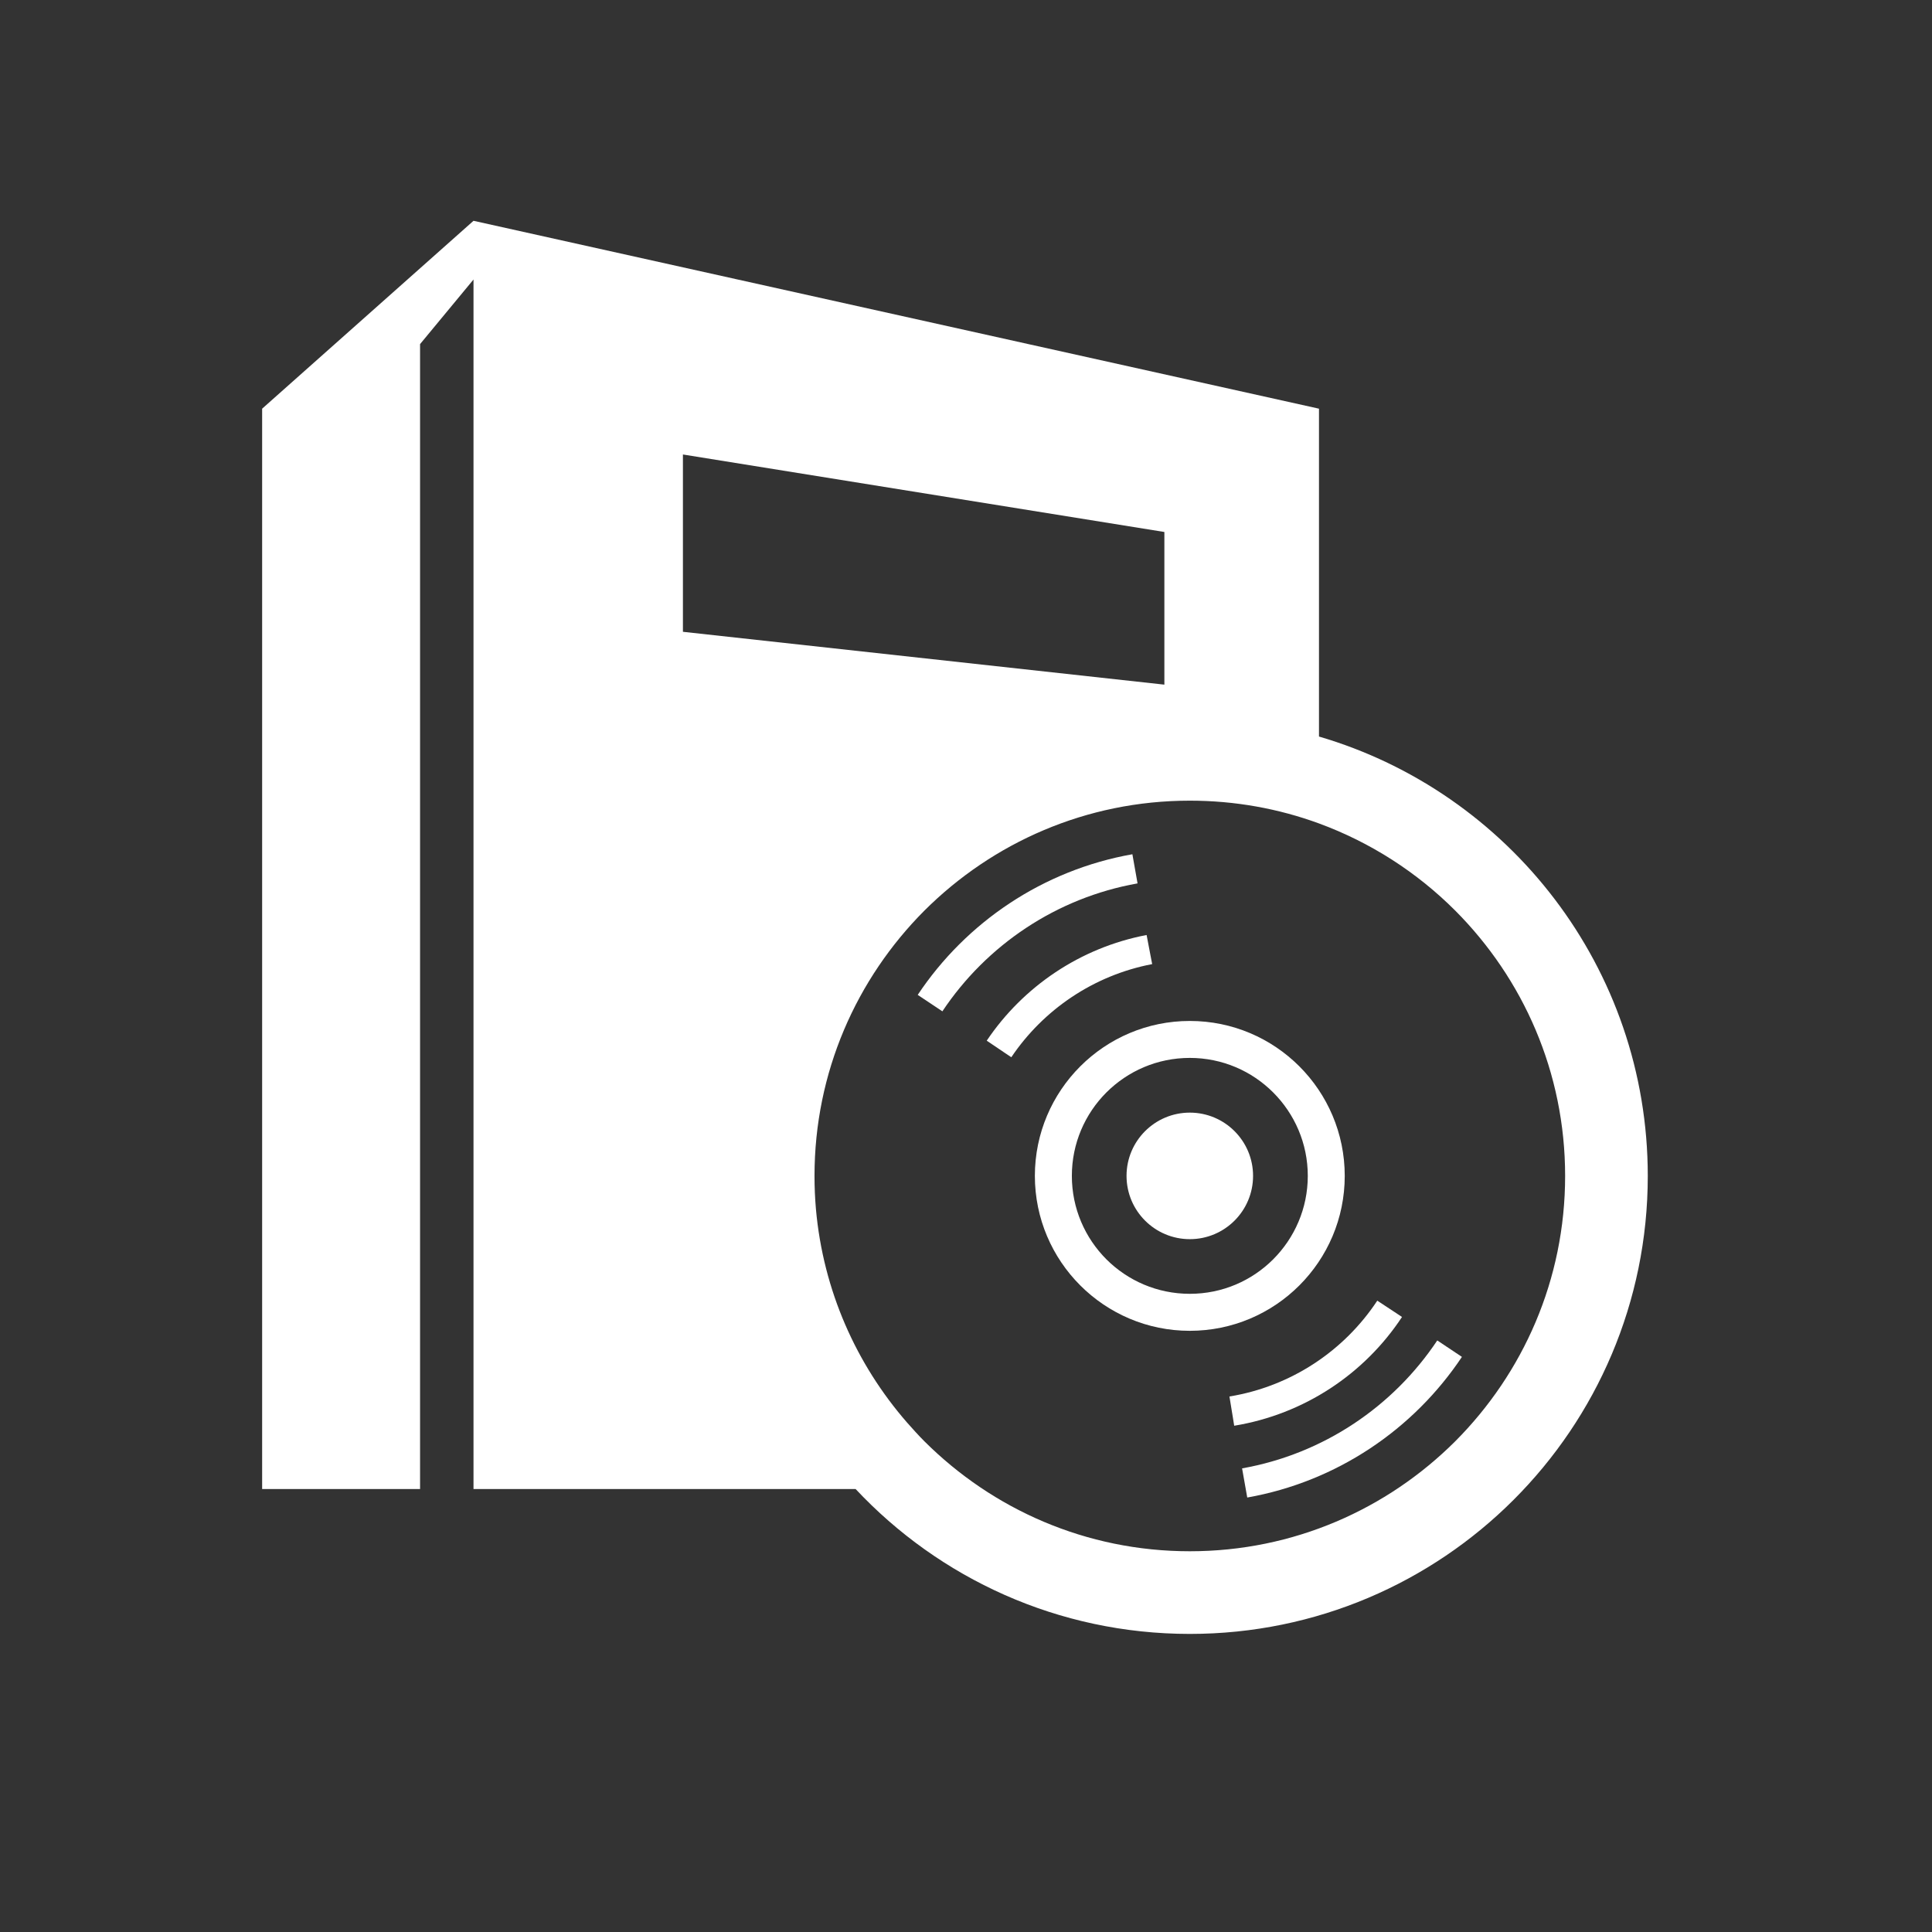 <!--?xml version="1.0" encoding="utf-8"?-->
<!-- Generator: Adobe Illustrator 18.1.1, SVG Export Plug-In . SVG Version: 6.00 Build 0)  -->

<svg version="1.1" id="_x32_" xmlns="http://www.w3.org/2000/svg" xmlns:xlink="http://www.w3.org/1999/xlink" x="0px" y="0px" viewBox="-90 -80 700 700" style="width: 64px; height: 64px; opacity: 1;" xml:space="preserve">
<rect x="-90" y="-80" width="700" height="700" fill="#333333" stroke="none"/>
<style type="text/css">
	.st0{fill:#4B4B4B;}
</style>
<g>
	<path class="st0" d="M341.092,323.126c-12.656,0-22.926,10.263-22.926,22.919c0,12.664,10.271,22.926,22.926,22.926
		c12.656,0,22.918-10.262,22.918-22.926C364.01,333.389,353.748,323.126,341.092,323.126z" style="fill: rgb(255, 255, 255);"></path>
	<path class="st0" d="M320.285,229.509c-32.392,5.733-60.23,24.621-77.78,50.956l8.934,5.958
		c15.971-23.958,41.282-41.134,70.716-46.352L320.285,229.509z" style="fill: rgb(255, 255, 255);"></path>
	<path class="st0" d="M327.455,269.312l-0.614-3.174l-0.399-2.094l-1.006-5.277c-24.065,4.595-44.74,18.696-57.928,38.292l4.455,3
		l1.778,1.205l2.676,1.795C288.042,285.799,306.266,273.368,327.455,269.312z" style="fill: rgb(255, 255, 255);"></path>
	<path class="st0" d="M417.974,397.167l-2.676-1.778l-1.794-1.18l-4.488-2.958c-11.983,18.166-31.212,31.062-53.565,34.726
		l0.864,5.294l0.35,2.111l0.506,3.191C382.558,432.409,404.38,417.784,417.974,397.167z" style="fill: rgb(255, 255, 255);"></path>
	<path class="st0" d="M430.747,405.668c-15.971,23.958-41.283,41.134-70.716,46.352l1.869,10.562
		c32.391-5.733,60.221-24.621,77.78-50.956L430.747,405.668z" style="fill: rgb(255, 255, 255);"></path>
	<path class="st0" d="M397.225,346.045c-0.008-30.996-25.137-56.133-56.133-56.133c-30.987,0-56.124,25.137-56.141,56.133
		c0.017,30.996,25.154,56.133,56.141,56.133C372.088,402.178,397.217,377.041,397.225,346.045z M341.092,388.774
		c-11.808,0-22.469-4.762-30.231-12.506c-7.729-7.754-12.507-18.424-12.507-30.223c0-11.817,4.778-22.47,12.507-30.223
		c7.762-7.744,18.423-12.522,30.231-12.522c11.817,0.008,22.47,4.778,30.215,12.522c7.736,7.754,12.522,18.406,12.531,30.223
		c-0.008,11.8-4.795,22.47-12.531,30.223C363.562,384.012,352.909,388.774,341.092,388.774z" style="fill: rgb(255, 255, 255);"></path>
	<path class="st0" d="M387.893,186.863V68.074L81.561,0L4.977,68.074v391.425h57.221V44.674l19.362-23.4v438.226h138.441
		C250.299,491.832,293.352,512,341.092,512c91.64,0,165.93-74.281,165.93-165.93C507.023,270.676,456.731,207.031,387.893,186.863z
		 M157.437,84.669l174.439,28.079v55.31l-174.439-19.146V84.669z M437.245,442.222c-24.672,24.598-58.543,39.829-96.153,39.829
		s-71.481-15.231-96.153-39.829c-2.21-2.21-4.254-4.504-6.299-6.806c-18.381-21.098-30.38-47.823-33.014-77.347
		c-0.341-3.914-0.516-7.911-0.516-12c0-37.61,15.232-71.481,39.829-96.153c24.672-24.588,58.543-39.821,96.153-39.821
		c16.42,0,32.168,2.892,46.801,8.252c18.722,6.888,35.483,17.699,49.352,31.568c24.597,24.672,39.829,58.543,39.829,96.153
		S461.842,417.551,437.245,442.222z" style="fill: rgb(255, 255, 255);"></path>
</g>
</svg>
